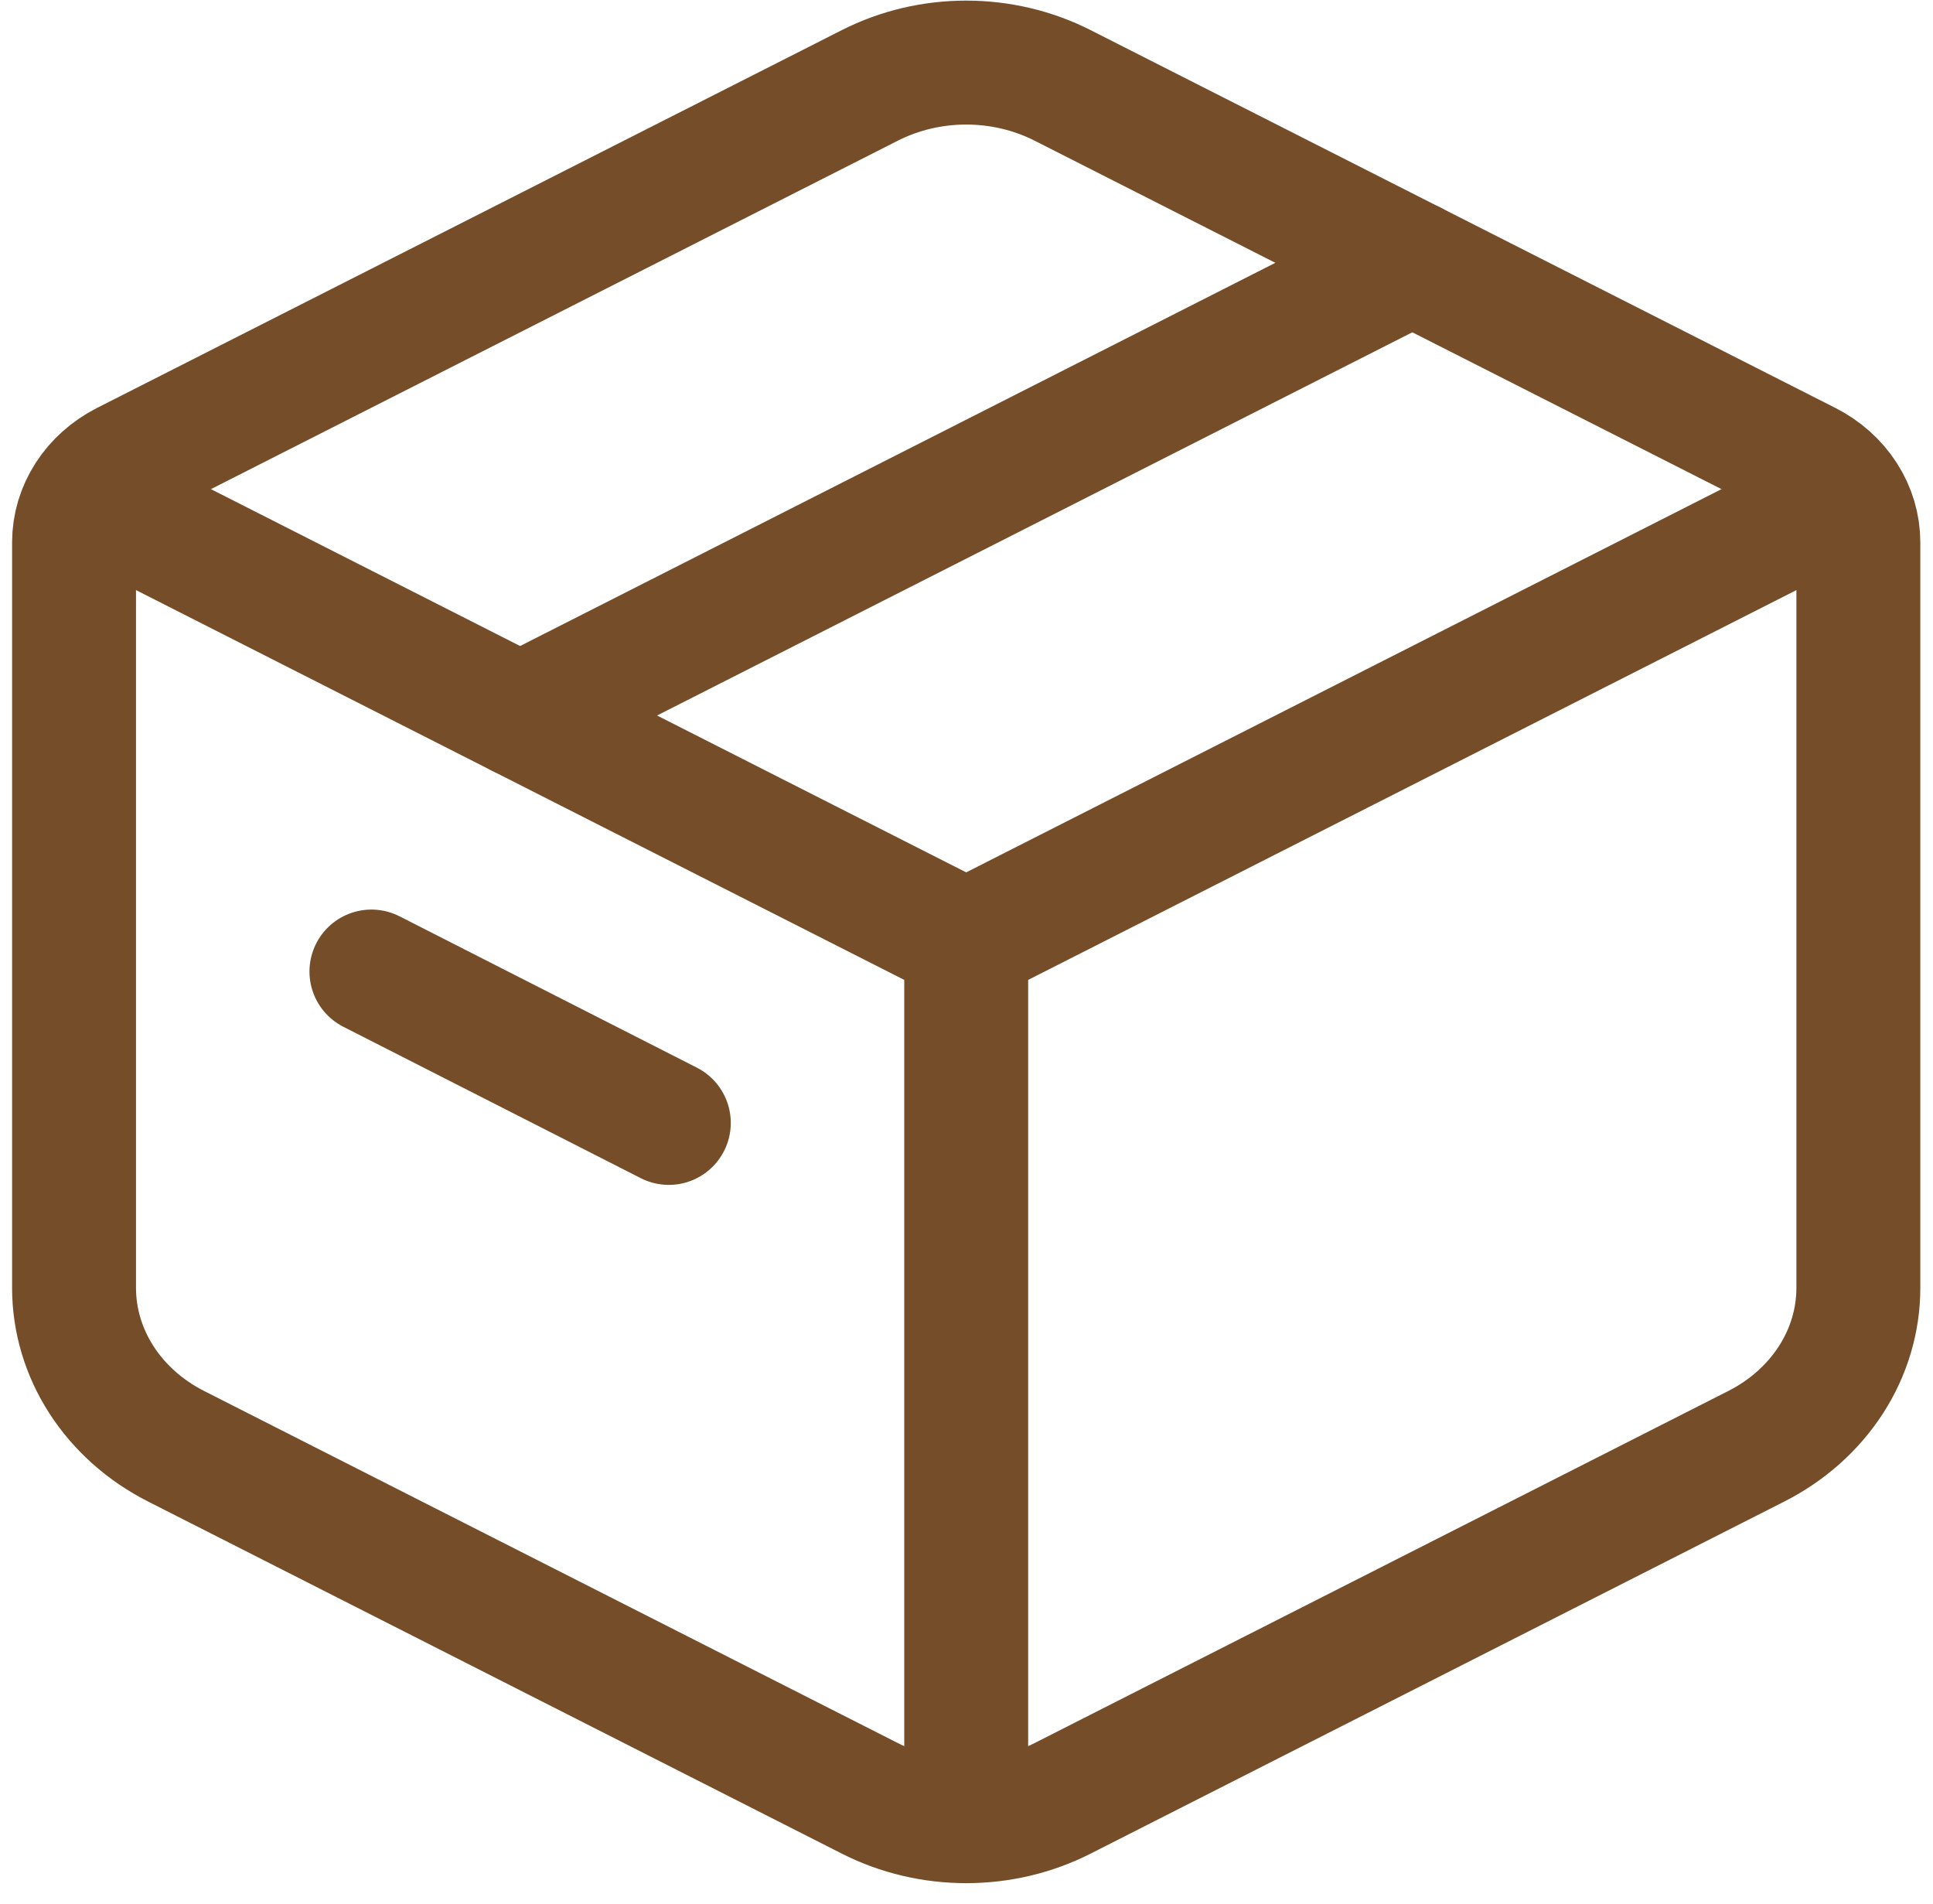 <svg width="65" height="64" viewBox="0 0 65 64" fill="none" xmlns="http://www.w3.org/2000/svg">
<path d="M29.253 2.869C30.244 2.367 31.357 2.104 32.49 2.104C33.623 2.104 34.736 2.367 35.727 2.869L60.777 15.574C61.296 15.838 61.729 16.224 62.03 16.692C62.331 17.159 62.49 17.692 62.49 18.235V43.301C62.49 44.387 62.172 45.452 61.569 46.388C60.965 47.323 60.099 48.095 59.06 48.622L35.727 60.462C34.736 60.965 33.623 61.228 32.49 61.228C31.357 61.228 30.244 60.965 29.253 60.462L5.92 48.622C4.881 48.095 4.015 47.324 3.412 46.389C2.809 45.454 2.491 44.389 2.49 43.304V18.235C2.49 17.692 2.649 17.159 2.95 16.692C3.251 16.224 3.684 15.838 4.203 15.574L29.253 2.869Z" stroke="#754E29" stroke-width="4.167" stroke-linecap="round" stroke-linejoin="round"/>
<path d="M2.49 16.446L32.49 31.665M32.49 31.665L62.49 16.446M32.49 31.665V62.104" stroke="#754E29" stroke-width="4.167" stroke-linejoin="round"/>
<path d="M17.49 24.055L47.49 8.836M12.49 32.663L22.49 37.752" stroke="#754E29" stroke-width="4.167" stroke-linecap="round" stroke-linejoin="round"/>
</svg>
